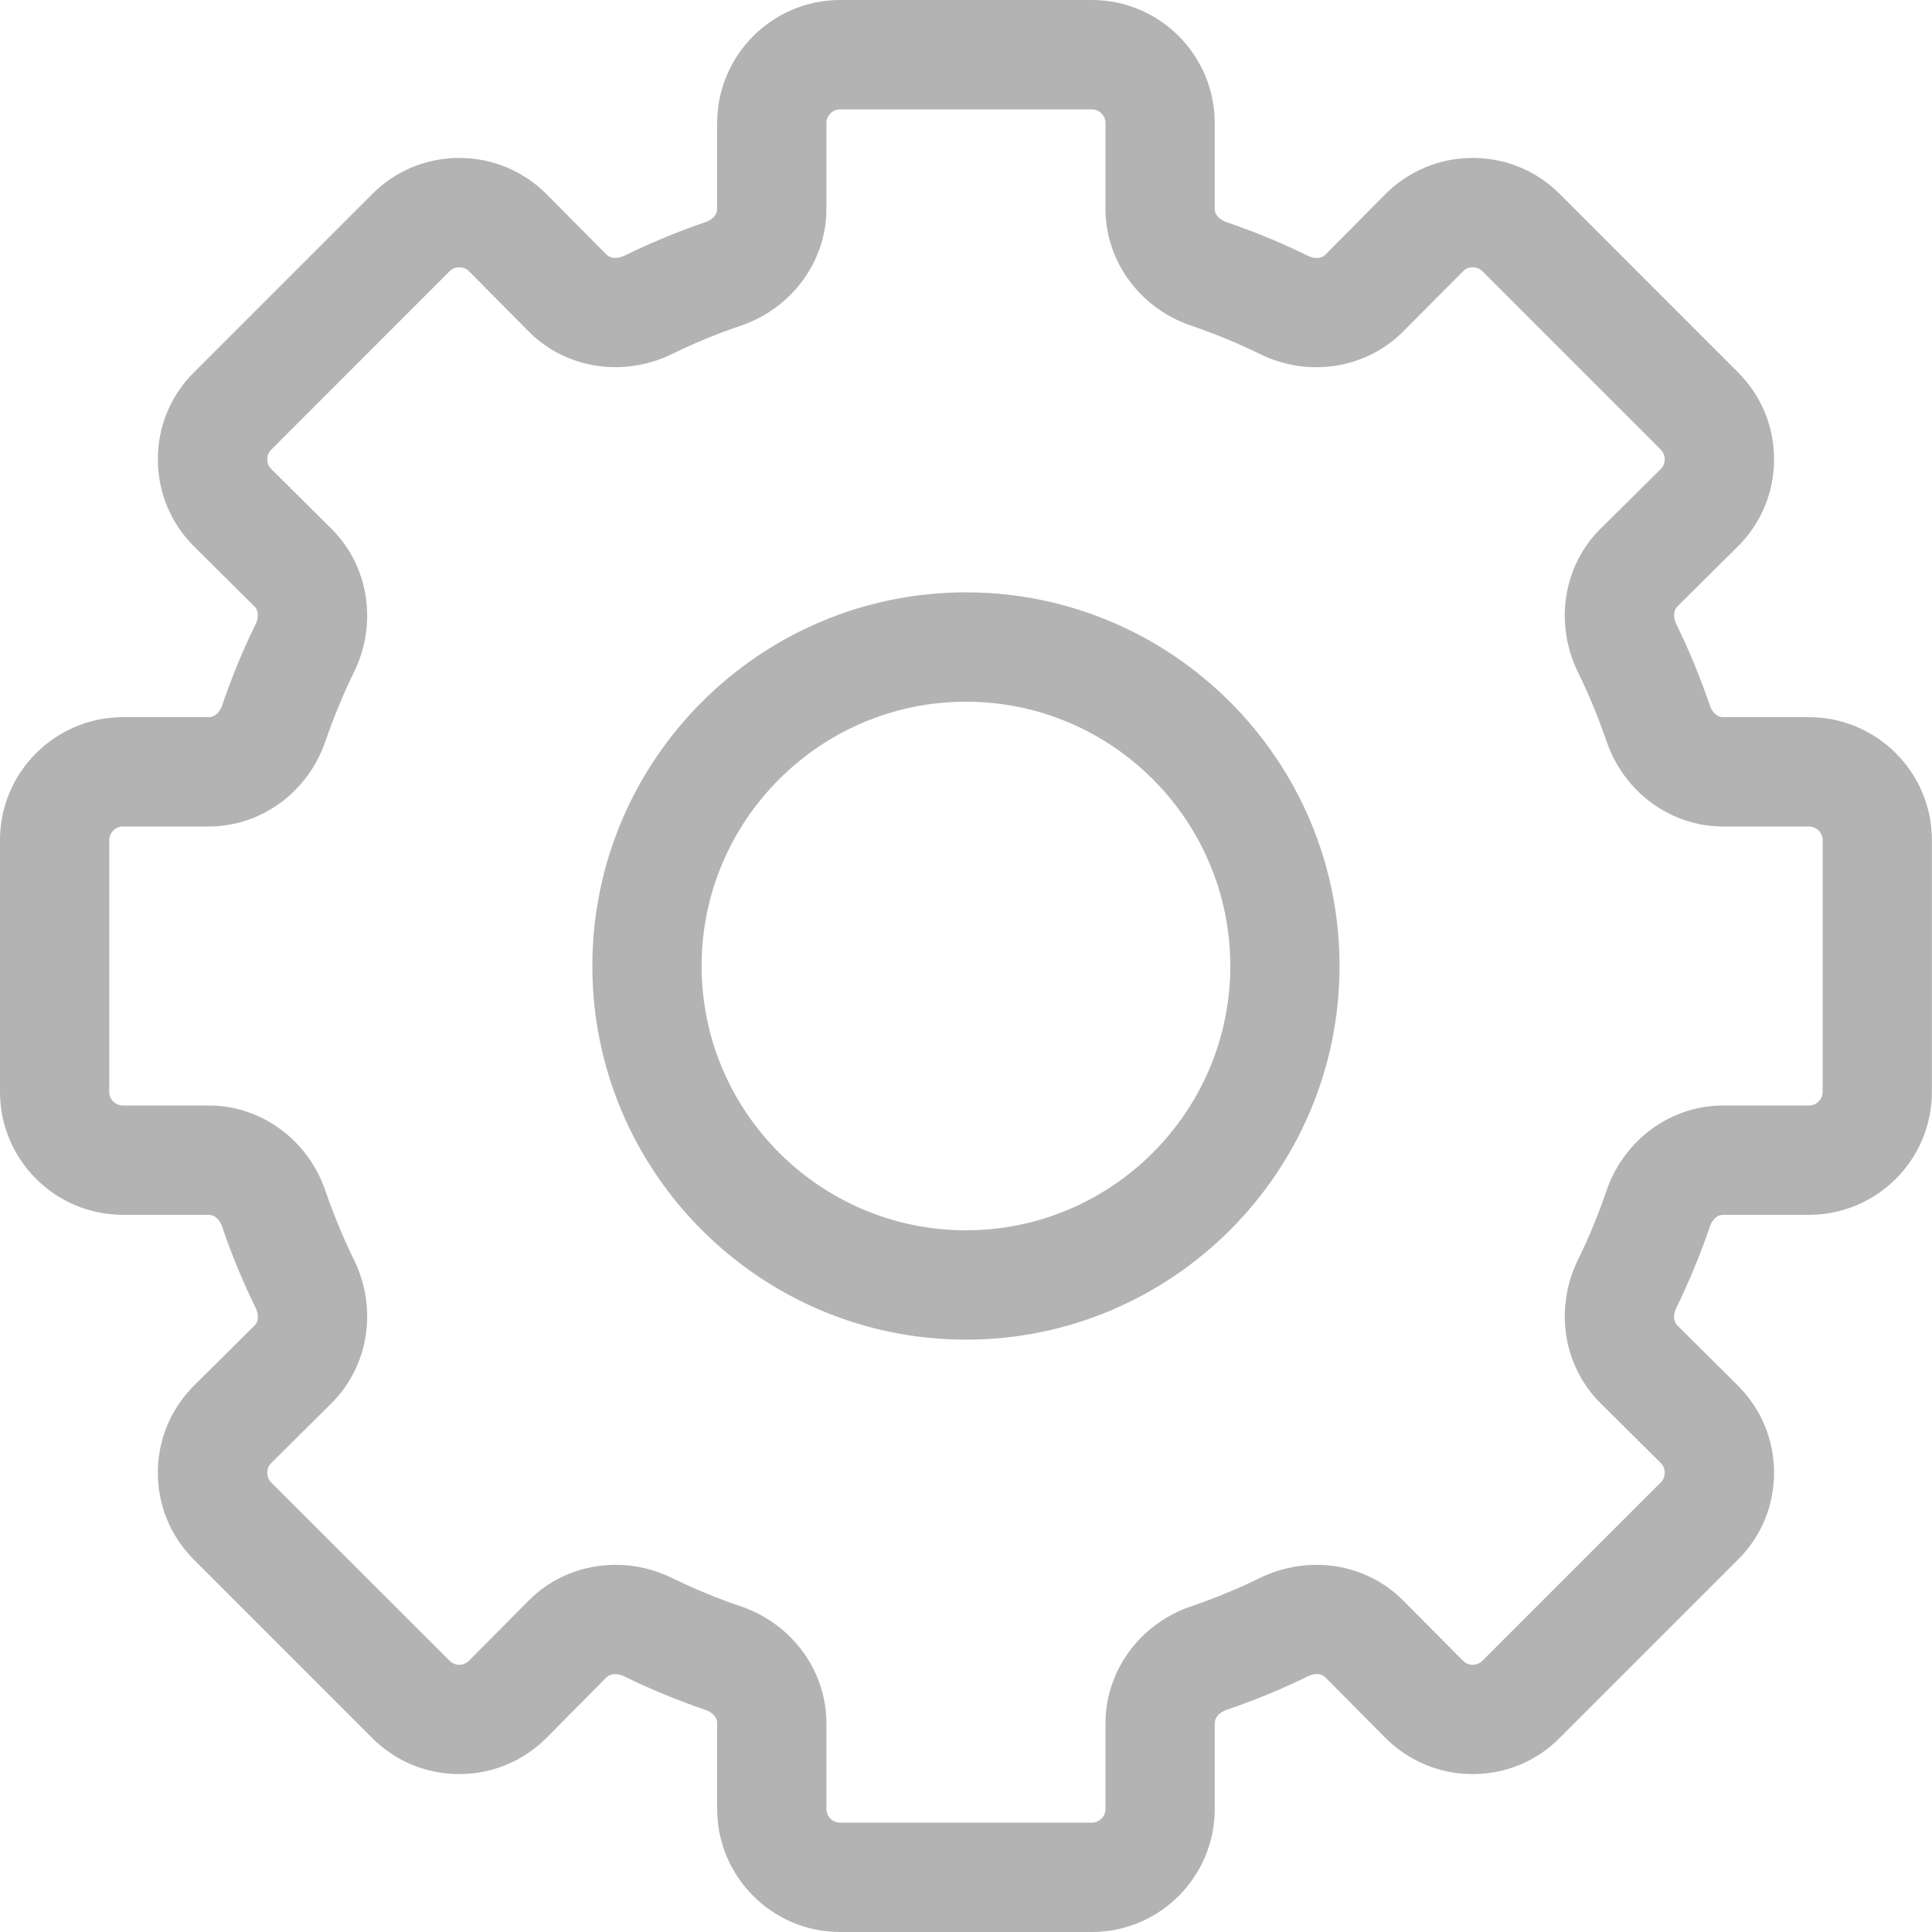 <svg width="20" height="20" viewBox="0 0 20 20" fill="none" xmlns="http://www.w3.org/2000/svg">
<path fill-rule="evenodd" clip-rule="evenodd" d="M18.868 11.303C18.868 11.381 18.805 11.444 18.726 11.444H17.838C17.297 11.444 16.811 11.798 16.631 12.325C16.546 12.571 16.449 12.81 16.335 13.041C16.089 13.545 16.181 14.14 16.567 14.524L17.192 15.145C17.226 15.179 17.233 15.218 17.233 15.245C17.233 15.273 17.226 15.312 17.192 15.346L15.346 17.192C15.311 17.226 15.272 17.234 15.245 17.234C15.219 17.234 15.179 17.226 15.145 17.192L14.524 16.567C14.141 16.181 13.544 16.09 13.04 16.336C12.81 16.449 12.572 16.547 12.326 16.63C11.799 16.811 11.444 17.297 11.444 17.839V18.726C11.444 18.805 11.38 18.868 11.302 18.868H8.697C8.619 18.868 8.555 18.805 8.555 18.726V17.839C8.555 17.297 8.2 16.811 7.672 16.63C7.427 16.547 7.189 16.449 6.958 16.336C6.771 16.243 6.57 16.199 6.372 16.199C6.04 16.199 5.716 16.325 5.475 16.567L4.855 17.192C4.82 17.226 4.78 17.234 4.754 17.234C4.727 17.234 4.688 17.226 4.654 17.192L2.808 15.347C2.773 15.312 2.767 15.273 2.767 15.245C2.767 15.218 2.774 15.179 2.808 15.145L3.434 14.524C3.818 14.14 3.911 13.545 3.664 13.041C3.551 12.81 3.453 12.571 3.368 12.326C3.188 11.799 2.703 11.444 2.161 11.444H1.274C1.195 11.444 1.131 11.381 1.131 11.303V8.697C1.131 8.62 1.195 8.556 1.274 8.556H2.161C2.703 8.556 3.188 8.201 3.368 7.675C3.453 7.429 3.551 7.19 3.664 6.959C3.911 6.455 3.818 5.859 3.433 5.476L2.808 4.855C2.774 4.821 2.767 4.782 2.767 4.756C2.767 4.728 2.773 4.689 2.808 4.655L4.654 2.808C4.688 2.774 4.727 2.767 4.754 2.767C4.78 2.767 4.82 2.774 4.855 2.808L5.476 3.434C5.859 3.819 6.454 3.91 6.959 3.664C7.189 3.551 7.427 3.453 7.673 3.37C8.2 3.189 8.555 2.704 8.555 2.162V1.274C8.555 1.196 8.619 1.132 8.697 1.132H11.302C11.38 1.132 11.444 1.196 11.444 1.274V2.162C11.444 2.704 11.799 3.189 12.327 3.37C12.572 3.453 12.81 3.551 13.041 3.664C13.543 3.912 14.14 3.818 14.524 3.433L15.145 2.809C15.179 2.774 15.219 2.767 15.245 2.767C15.272 2.767 15.311 2.774 15.346 2.808L17.192 4.654C17.226 4.689 17.233 4.728 17.233 4.756C17.233 4.782 17.226 4.821 17.192 4.856L16.566 5.476C16.181 5.859 16.089 6.455 16.335 6.959C16.449 7.19 16.546 7.429 16.631 7.674C16.811 8.201 17.296 8.556 17.838 8.556H18.726C18.805 8.556 18.868 8.62 18.868 8.697V11.303ZM18.726 7.424H17.838C17.767 7.424 17.721 7.363 17.702 7.306C17.602 7.016 17.486 6.733 17.353 6.46C17.326 6.408 17.315 6.329 17.364 6.278L17.989 5.658C18.23 5.419 18.364 5.099 18.365 4.758C18.366 4.417 18.234 4.096 17.991 3.854L16.145 2.007C15.905 1.767 15.586 1.635 15.245 1.635H15.243C14.903 1.635 14.583 1.769 14.341 2.01L13.722 2.635C13.671 2.686 13.594 2.675 13.54 2.648C13.266 2.514 12.983 2.397 12.693 2.298C12.639 2.28 12.575 2.233 12.575 2.162V1.274C12.575 0.572 12.005 0 11.302 0H8.697C7.995 0 7.424 0.572 7.424 1.274V2.162C7.424 2.233 7.36 2.28 7.307 2.298C7.016 2.397 6.734 2.514 6.461 2.648C6.404 2.675 6.326 2.684 6.278 2.635L5.658 2.01C5.416 1.769 5.096 1.635 4.756 1.635H4.754C4.414 1.635 4.094 1.767 3.854 2.008L2.007 3.855C1.765 4.096 1.633 4.417 1.634 4.758C1.635 5.099 1.769 5.419 2.01 5.658L2.634 6.278C2.685 6.329 2.673 6.408 2.647 6.46C2.513 6.733 2.397 7.016 2.298 7.307C2.278 7.363 2.232 7.424 2.161 7.424H1.274C0.571 7.424 0 7.995 0 8.697V11.303C0 12.006 0.571 12.576 1.274 12.576H2.161C2.232 12.576 2.278 12.637 2.298 12.694C2.397 12.985 2.513 13.268 2.647 13.54C2.673 13.592 2.685 13.672 2.635 13.722L2.01 14.342C1.769 14.582 1.635 14.901 1.634 15.242C1.633 15.583 1.765 15.904 2.008 16.146L3.854 17.993C4.094 18.233 4.414 18.365 4.754 18.365H4.756C5.096 18.365 5.416 18.231 5.658 17.99L6.277 17.365C6.329 17.315 6.407 17.326 6.46 17.353C6.734 17.487 7.016 17.603 7.306 17.702C7.36 17.721 7.424 17.768 7.424 17.839V18.726C7.424 19.429 7.995 20 8.697 20H11.302C12.005 20 12.575 19.429 12.575 18.726V17.839C12.575 17.768 12.639 17.721 12.693 17.702C12.983 17.603 13.266 17.487 13.539 17.353C13.594 17.325 13.672 17.315 13.721 17.365L14.341 17.99C14.583 18.231 14.903 18.365 15.243 18.365H15.245C15.586 18.365 15.905 18.233 16.145 17.992L17.992 16.145C18.234 15.904 18.366 15.583 18.365 15.242C18.364 14.901 18.23 14.582 17.989 14.342L17.365 13.722C17.315 13.672 17.326 13.592 17.353 13.54C17.486 13.268 17.602 12.985 17.702 12.694C17.721 12.637 17.767 12.576 17.838 12.576H18.726C19.428 12.576 19.999 12.006 19.999 11.303V8.697C19.999 7.995 19.428 7.424 18.726 7.424ZM10 12.736C8.492 12.736 7.263 11.508 7.263 10C7.263 8.491 8.492 7.264 10 7.264C11.508 7.264 12.736 8.491 12.736 10C12.736 11.508 11.508 12.736 10 12.736ZM10 6.132C7.867 6.132 6.132 7.867 6.132 10C6.132 12.133 7.867 13.868 10 13.868C12.132 13.868 13.867 12.133 13.867 10C13.867 7.867 12.132 6.132 10 6.132Z" fill="#B3B3B3"/>
</svg>

